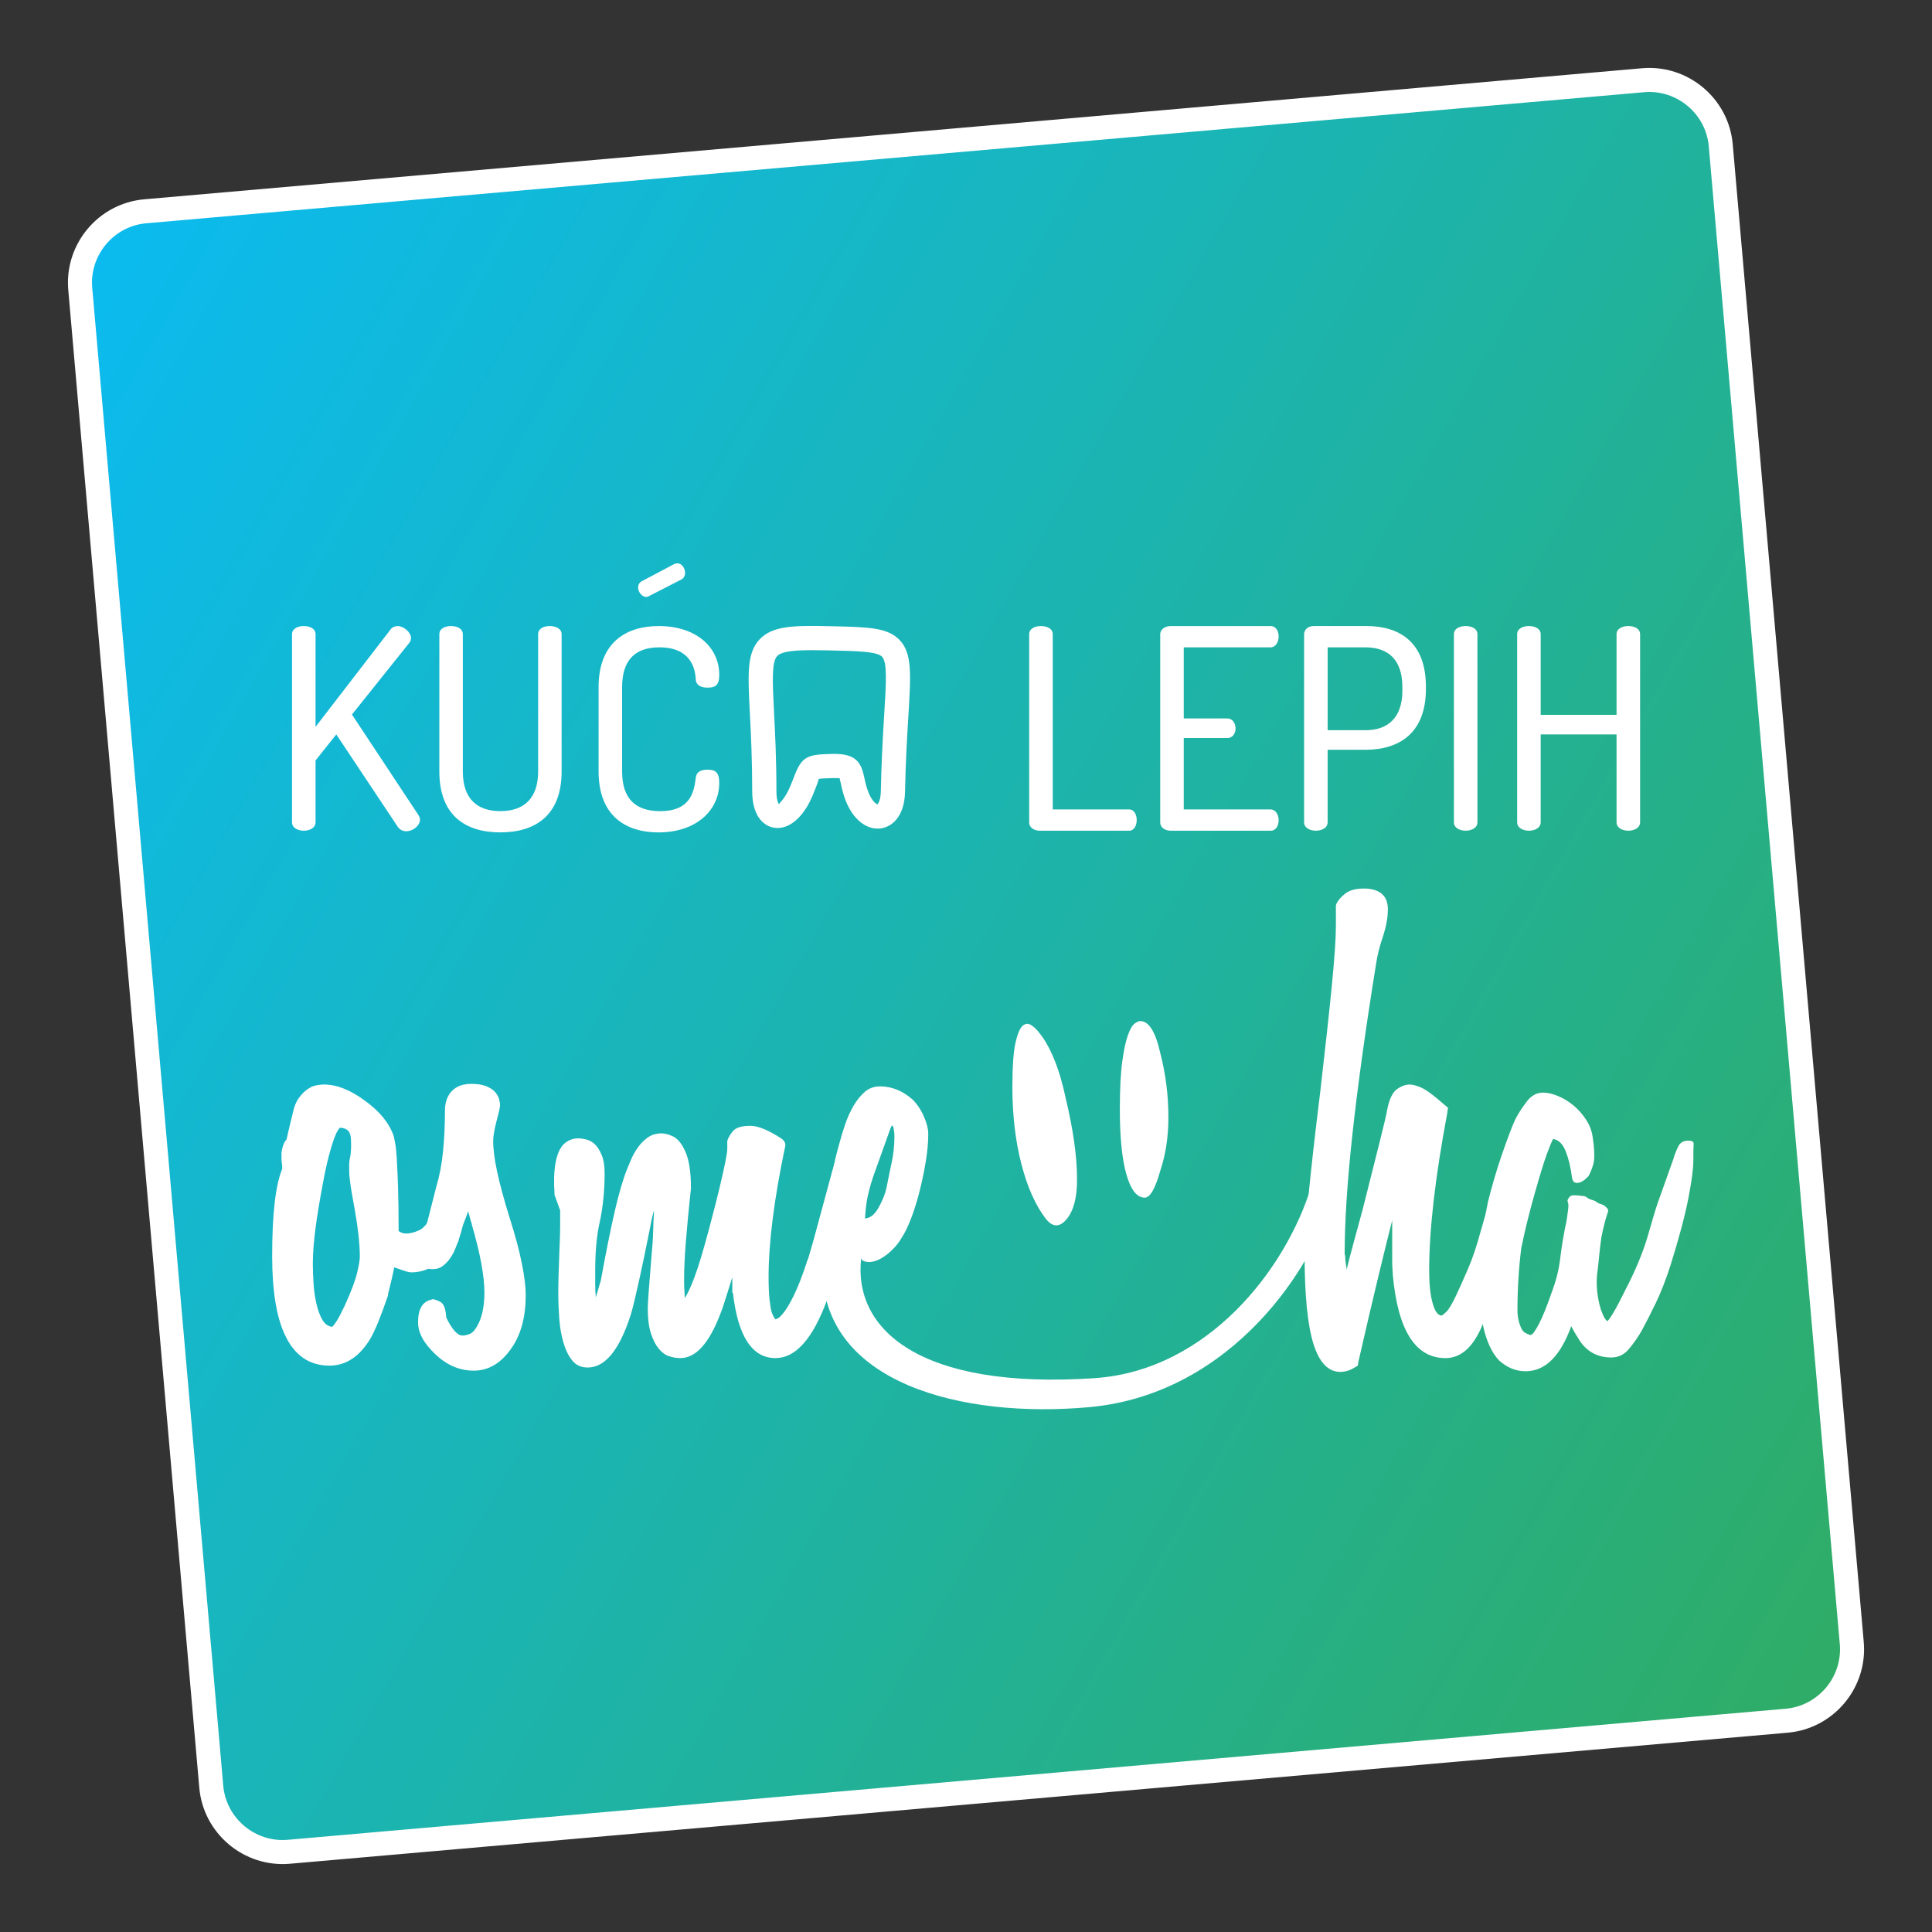<?xml version="1.0" encoding="utf-8"?>
<!-- Generator: Adobe Illustrator 16.0.0, SVG Export Plug-In . SVG Version: 6.00 Build 0)  -->
<!DOCTYPE svg PUBLIC "-//W3C//DTD SVG 1.1//EN" "http://www.w3.org/Graphics/SVG/1.1/DTD/svg11.dtd">
<svg version="1.1" id="Layer_1" xmlns="http://www.w3.org/2000/svg" xmlns:xlink="http://www.w3.org/1999/xlink" x="0px" y="0px"
	 width="283.464px" height="283.464px" viewBox="0 0 283.464 283.464" enable-background="new 0 0 283.464 283.464"
	 xml:space="preserve">
<rect x="0" y="0" width="283.464" height="283.464" fill="#333333" stroke="none"/>
<g id="Layer_1_1_">
	<g>
		<g>
			<defs>
				<path id="SVGID_1_" d="M241.087,11.77L21.32,30.999c-5.751,0.502-10.05,5.627-9.547,11.378l19.224,219.771
					c0.505,5.752,5.625,10.047,11.381,9.547l219.768-19.229c5.753-0.504,10.05-5.625,9.55-11.379l-19.228-219.77
					c-0.475-5.445-5.092-9.587-10.467-9.587C241.699,11.73,241.394,11.743,241.087,11.77"/>
			</defs>
			<clipPath id="SVGID_2_">
				<use xlink:href="#SVGID_1_"  overflow="visible"/>
			</clipPath>
			
				<linearGradient id="SVGID_3_" gradientUnits="userSpaceOnUse" x1="68.204" y1="-65.527" x2="69.615" y2="-65.527" gradientTransform="matrix(201.439 116.301 -116.301 201.439 -21360.148 5327.392)">
				<stop  offset="0" style="stop-color:#0BBBEF"/>
				<stop  offset="1" style="stop-color:#2FAC66"/>
			</linearGradient>
			<polygon clip-path="url(#SVGID_2_)" fill="url(#SVGID_3_)" points="76.501,-101.254 384.98,76.846 206.964,385.179 
				-101.515,207.08 			"/>
		</g>
	</g>
	<g>
		<g>
			<defs>
				<rect id="SVGID_4_" x="-58.268" y="-58.268" width="400" height="400"/>
			</defs>
			<clipPath id="SVGID_5_">
				<use xlink:href="#SVGID_4_"  overflow="visible"/>
			</clipPath>
			<path clip-path="url(#SVGID_5_)" fill="none" stroke="#FFFFFF" stroke-width="3.528" stroke-miterlimit="10" d="
				M271.694,241.087c0.5,5.752-3.795,10.875-9.551,11.377L42.376,271.693c-5.755,0.503-10.875-3.796-11.379-9.546L11.773,42.377
				C11.271,36.624,15.568,31.501,21.319,31l219.769-19.23c5.756-0.501,10.879,3.796,11.381,9.547L271.694,241.087z"/>
		</g>
		<g>
			<defs>
				<rect id="SVGID_6_" x="-58.268" y="-58.268" width="400" height="400"/>
			</defs>
			<clipPath id="SVGID_7_">
				<use xlink:href="#SVGID_6_"  overflow="visible"/>
			</clipPath>
			<path clip-path="url(#SVGID_7_)" fill="#FFFFFF" d="M42.848,93.044c0-0.819,0.865-1.191,1.729-1.191
				c0.859,0,1.721,0.373,1.721,1.191v13.596l11.011-14.29c0.245-0.334,0.656-0.497,1.026-0.497c0.865,0,1.973,0.905,1.973,1.764
				c0,0.211-0.083,0.497-0.29,0.746l-8.379,10.472l9.779,14.79c0.121,0.203,0.205,0.411,0.205,0.612
				c0,0.906-1.026,1.725-2.016,1.725c-0.491,0-0.945-0.2-1.272-0.691l-8.996-13.519l-3.041,3.82v9.078
				c0,0.82-0.862,1.233-1.721,1.233c-0.864,0-1.729-0.413-1.729-1.233V93.044L42.848,93.044z"/>
		</g>
		<g>
			<defs>
				<rect id="SVGID_8_" x="-58.268" y="-58.268" width="400" height="400"/>
			</defs>
			<clipPath id="SVGID_9_">
				<use xlink:href="#SVGID_8_"  overflow="visible"/>
			</clipPath>
			<path clip-path="url(#SVGID_9_)" fill="#FFFFFF" d="M78.955,93.044c0-0.819,0.819-1.191,1.726-1.191
				c0.821,0,1.721,0.373,1.721,1.191v20.131c0,6.534-3.944,8.953-8.99,8.953c-5.055,0-8.953-2.419-8.953-8.953V93.044
				c0-0.819,0.856-1.191,1.721-1.191c0.861,0,1.726,0.373,1.726,1.191v20.131c0,3.982,2.053,5.833,5.506,5.833
				c3.446,0,5.543-1.852,5.543-5.833V93.044L78.955,93.044z"/>
		</g>
		<g>
			<defs>
				<rect id="SVGID_10_" x="-58.268" y="-58.268" width="400" height="400"/>
			</defs>
			<clipPath id="SVGID_11_">
				<use xlink:href="#SVGID_10_"  overflow="visible"/>
			</clipPath>
			<path clip-path="url(#SVGID_11_)" fill="#FFFFFF" d="M96.742,94.979c-3.535,0-5.465,1.844-5.465,5.83v12.367
				c0,3.982,1.931,5.835,5.587,5.835c4.559,0,4.97-2.964,5.221-4.896c0.076-0.815,0.694-1.188,1.721-1.188
				c1.153,0,1.723,0.373,1.723,1.932c0,4.065-3.409,7.271-8.913,7.271c-4.802,0-8.79-2.42-8.79-8.955v-12.367
				c0-6.533,4.024-8.954,8.831-8.954c5.503,0,8.872,3.124,8.872,7.148c0,1.56-0.57,1.888-1.723,1.888
				c-1.107,0-1.686-0.452-1.721-1.188C101.999,98.058,101.342,94.979,96.742,94.979 M95.302,87.417
				c-0.163,0.086-0.284,0.168-0.449,0.168c-0.697,0-1.232-0.741-1.232-1.397c0-0.369,0.162-0.696,0.535-0.907l4.803-2.542
				c0.122-0.045,0.287-0.086,0.413-0.086c0.698,0,1.146,0.743,1.146,1.397c0,0.372-0.162,0.78-0.572,0.987L95.302,87.417z"/>
		</g>
		<g>
			<defs>
				<rect id="SVGID_12_" x="-58.268" y="-58.268" width="400" height="400"/>
			</defs>
			<clipPath id="SVGID_13_">
				<use xlink:href="#SVGID_12_"  overflow="visible"/>
			</clipPath>
			<path clip-path="url(#SVGID_13_)" fill="#FFFFFF" d="M152.565,121.881c-0.784,0-1.563-0.414-1.563-1.232V93.043
				c0-0.818,0.865-1.189,1.728-1.189c0.864,0,1.728,0.371,1.728,1.189v25.718h11.209c0.744,0,1.111,0.777,1.111,1.561
				c0,0.779-0.367,1.56-1.111,1.56L152.565,121.881L152.565,121.881z"/>
		</g>
		<g>
			<defs>
				<rect id="SVGID_14_" x="-58.268" y="-58.268" width="400" height="400"/>
			</defs>
			<clipPath id="SVGID_15_">
				<use xlink:href="#SVGID_14_"  overflow="visible"/>
			</clipPath>
			<path clip-path="url(#SVGID_15_)" fill="#FFFFFF" d="M173.681,105.411h6.402c0.74,0,1.197,0.697,1.197,1.477
				c0,0.662-0.376,1.395-1.197,1.395h-6.402v10.479h12.73c0.739,0,1.192,0.738,1.192,1.602c0,0.738-0.37,1.518-1.192,1.518h-14.623
				c-0.781,0-1.56-0.414-1.56-1.232V93.09c0-0.822,0.778-1.235,1.56-1.235h14.623c0.822,0,1.192,0.778,1.192,1.524
				c0,0.859-0.453,1.6-1.192,1.6h-12.73V105.411z"/>
		</g>
		<g>
			<defs>
				<rect id="SVGID_16_" x="-58.268" y="-58.268" width="400" height="400"/>
			</defs>
			<clipPath id="SVGID_17_">
				<use xlink:href="#SVGID_16_"  overflow="visible"/>
			</clipPath>
			<path clip-path="url(#SVGID_17_)" fill="#FFFFFF" d="M191.341,93.044c0-0.615,0.533-1.191,1.396-1.191h7.762
				c4.847,0,8.709,2.385,8.709,8.874v0.37c0,6.452-3.903,8.91-8.869,8.91h-5.549v10.641c0,0.819-0.861,1.232-1.727,1.232
				c-0.857,0-1.725-0.413-1.725-1.232V93.044H191.341z M194.791,94.979v12.157h5.549c3.361,0,5.418-1.891,5.418-5.832v-0.496
				c0-3.984-2.057-5.829-5.418-5.829H194.791z"/>
		</g>
		<g>
			<defs>
				<rect id="SVGID_18_" x="-58.268" y="-58.268" width="400" height="400"/>
			</defs>
			<clipPath id="SVGID_19_">
				<use xlink:href="#SVGID_18_"  overflow="visible"/>
			</clipPath>
			<path clip-path="url(#SVGID_19_)" fill="#FFFFFF" d="M213.32,93.044c0-0.819,0.855-1.191,1.723-1.191
				c0.861,0,1.725,0.373,1.725,1.191v27.604c0,0.82-0.862,1.233-1.725,1.233c-0.867,0-1.723-0.413-1.723-1.233V93.044z"/>
		</g>
		<g>
			<defs>
				<rect id="SVGID_20_" x="-58.268" y="-58.268" width="400" height="400"/>
			</defs>
			<clipPath id="SVGID_21_">
				<use xlink:href="#SVGID_20_"  overflow="visible"/>
			</clipPath>
			<path clip-path="url(#SVGID_21_)" fill="#FFFFFF" d="M237.182,107.751H226.05v12.899c0,0.819-0.866,1.232-1.725,1.232
				c-0.863,0-1.728-0.413-1.728-1.232V93.044c0-0.819,0.862-1.191,1.728-1.191c0.857,0,1.725,0.373,1.725,1.191v11.834h11.132
				V93.044c0-0.819,0.858-1.191,1.728-1.191c0.86,0,1.727,0.373,1.727,1.191v27.605c0,0.819-0.865,1.232-1.727,1.232
				c-0.867,0-1.728-0.413-1.728-1.232V107.751z"/>
		</g>
		<g>
			<defs>
				<rect id="SVGID_22_" x="-58.268" y="-58.268" width="400" height="400"/>
			</defs>
			<clipPath id="SVGID_23_">
				<use xlink:href="#SVGID_22_"  overflow="visible"/>
			</clipPath>
			<path clip-path="url(#SVGID_23_)" fill="#FFFFFF" d="M128.764,121.573L128.764,121.573c-2.092-0.005-3.978-1.83-4.92-4.765
				c-0.251-0.789-0.397-1.448-0.51-1.991c-0.046-0.223-0.104-0.479-0.155-0.655c-0.087,0.024-0.327,0.003-0.735,0l-0.405,0.007
				c-0.853,0.025-1.732,0.045-1.96,0.13h0.003c0.092,0-0.097,0.485-0.258,0.921c-0.169,0.428-0.361,0.949-0.624,1.567
				c-1.244,2.943-3.156,4.699-5.127,4.699c-1.712,0-3.71-1.411-3.71-5.388c0-4.652-0.183-8.343-0.338-11.309
				c-0.309-5.989-0.46-8.993,1.439-10.997c1.827-1.915,4.765-2.039,9.863-1.926l0.532,0.011c5.619,0.123,8.438,0.186,10.187,2.088
				c1.791,1.943,1.6,4.997,1.232,11.075c-0.18,2.895-0.399,6.544-0.494,11.17C132.709,119.911,130.714,121.573,128.764,121.573
				 M122.443,110.612c3.354,0,3.941,1.501,4.363,3.458c0.094,0.452,0.209,0.998,0.422,1.654c0.524,1.64,1.259,2.232,1.513,2.291
				c0.119-0.108,0.466-0.631,0.493-1.875c0.091-4.679,0.317-8.383,0.497-11.312c0.284-4.592,0.466-7.623-0.3-8.455
				c-0.723-0.79-3.627-0.854-7.651-0.942l-0.535-0.012c-0.724-0.018-1.399-0.023-2.025-0.023c-2.157,0-4.467,0.096-5.181,0.845
				c-0.853,0.896-0.695,3.871-0.469,8.368c0.16,3.01,0.347,6.744,0.347,11.491c0,1.265,0.281,1.819,0.381,1.912
				c-0.075-0.107,0.81-0.659,1.628-2.6c0.243-0.573,0.428-1.059,0.582-1.458c1.127-2.965,1.915-3.245,5.436-3.337L122.443,110.612z"
				/>
		</g>
		<g>
			<defs>
				<rect id="SVGID_24_" x="-58.268" y="-58.268" width="400" height="400"/>
			</defs>
			<clipPath id="SVGID_25_">
				<use xlink:href="#SVGID_24_"  overflow="visible"/>
			</clipPath>
			<path clip-path="url(#SVGID_25_)" fill="#FFFFFF" d="M67.948,167.66c1.472,0,2.207,0.736,2.207,2.211
				c0,1.588-0.218,3.289-0.645,5.094c-0.432,1.81-1.103,3.721-2.017,5.742c-1.777,3.983-4.171,5.975-7.167,5.975
				c-0.186,0-0.429-0.051-0.735-0.143c-0.309-0.088-0.89-0.289-1.749-0.596c-0.122,0.613-0.254,1.237-0.405,1.879
				c-0.155,0.646-0.323,1.333-0.508,2.067v0.185c-0.546,1.592-1.036,2.91-1.458,3.951c-0.431,1.043-0.827,1.868-1.188,2.479
				c-1.584,2.576-3.569,3.863-5.942,3.863c-2.927,0-5.091-1.472-6.49-4.412c-1.28-2.629-1.919-6.521-1.919-11.67
				c0-6.117,0.485-10.377,1.466-12.762v-0.557c-0.066-0.367-0.099-0.686-0.099-0.965v-0.773v-0.102
				c0.127-0.912,0.373-1.559,0.734-1.924c0.062-0.248,0.154-0.641,0.278-1.195c0.125-0.551,0.333-1.436,0.642-2.664
				c0.176-0.92,0.471-1.65,0.865-2.205c0.394-0.547,0.804-0.975,1.235-1.28c0.424-0.308,0.847-0.511,1.278-0.603
				c0.431-0.09,0.822-0.135,1.189-0.135c1.888,0,3.9,0.797,6.034,2.387c2.132,1.529,3.533,3.244,4.202,5.146
				c0.063,0.242,0.139,0.61,0.229,1.104c0.094,0.486,0.17,1.238,0.23,2.244c0.062,1.015,0.125,2.381,0.183,4.092
				c0.058,1.718,0.089,3.887,0.089,6.521c0.308,0.244,0.677,0.368,1.104,0.368c0.549,0,1.177-0.149,1.885-0.463
				c0.7-0.304,1.389-1.162,2.063-2.567c0.124-0.369,0.355-1.09,0.688-2.164c0.336-1.068,0.78-2.858,1.331-5.371
				C65.93,168.583,66.722,167.66,67.948,167.66 M50.59,191.544c0.917-2.021,1.513-3.596,1.789-4.73
				c0.275-1.131,0.415-1.941,0.415-2.432c0-0.858-0.06-1.871-0.181-3.036c-0.127-1.163-0.31-2.443-0.56-3.854
				c-0.365-1.957-0.595-3.306-0.683-4.037c-0.095-0.74-0.138-1.262-0.138-1.566v-1.01c0-0.366,0.058-0.799,0.179-1.289
				c0.063-0.483,0.096-0.896,0.096-1.237v-0.781c0-0.853-0.154-1.422-0.457-1.7c-0.309-0.273-0.706-0.41-1.195-0.41
				c-0.063,0.065-0.172,0.221-0.323,0.461c-0.156,0.242-0.335,0.658-0.552,1.24c-0.214,0.584-0.457,1.395-0.73,2.428
				c-0.277,1.048-0.572,2.393-0.878,4.045c-0.486,2.572-0.858,4.824-1.104,6.75c-0.241,1.93-0.368,3.598-0.368,5.009
				c0,0.858,0.035,1.808,0.099,2.849c0.058,1.041,0.199,2.038,0.414,2.981c0.214,0.954,0.502,1.749,0.871,2.392
				c0.367,0.643,0.858,0.997,1.472,1.059c0.119-0.125,0.317-0.383,0.596-0.787C49.625,193.49,50.038,192.705,50.59,191.544"/>
		</g>
		<g>
			<defs>
				<rect id="SVGID_26_" x="-58.268" y="-58.268" width="400" height="400"/>
			</defs>
			<clipPath id="SVGID_27_">
				<use xlink:href="#SVGID_26_"  overflow="visible"/>
			</clipPath>
			<path clip-path="url(#SVGID_27_)" fill="#FFFFFF" d="M72.36,167.391c0,1.22,0.196,2.752,0.593,4.589
				c0.394,1.841,0.998,4.039,1.793,6.609c0.858,2.699,1.472,4.981,1.833,6.852c0.369,1.861,0.557,3.381,0.557,4.542
				c0,3.188-0.679,5.757-2.023,7.718c-1.53,2.271-3.393,3.402-5.604,3.402c-2.331,0-4.41-1.014-6.247-3.033
				c-1.281-1.354-1.926-2.699-1.926-4.044c0-1.899,0.614-2.999,1.834-3.312c0.064,0,0.11-0.012,0.139-0.037
				c0.032-0.036,0.078-0.053,0.138-0.053c0.308,0,0.706,0.14,1.195,0.416c0.486,0.273,0.764,1.028,0.821,2.248
				c0.861,1.779,1.657,2.664,2.396,2.664c0.302,0,0.655-0.076,1.053-0.229c0.396-0.153,0.779-0.566,1.149-1.243
				c0.67-1.22,1.011-2.84,1.011-4.866c0-2.387-0.615-5.693-1.841-9.919v-0.095c-0.125-0.305-0.226-0.657-0.319-1.053
				c-0.091-0.396-0.199-0.784-0.323-1.151c-0.244,0.733-0.458,1.487-0.643,2.256c-0.182,0.761-0.396,1.513-0.645,2.244v0.092
				c-0.124,0.25-0.272,0.619-0.454,1.104c-0.186,0.49-0.428,0.963-0.74,1.426c-0.3,0.46-0.674,0.854-1.102,1.193
				c-0.425,0.336-0.945,0.502-1.56,0.502c-0.491,0-0.945-0.119-1.376-0.365c-0.677-0.305-0.89-0.793-0.647-1.469
				c0.431-1.715,0.862-3.43,1.287-5.146c0.43-1.712,0.855-3.399,1.287-5.051c0.491-1.651,0.827-3.415,1.009-5.289
				c0.185-1.862,0.277-3.838,0.277-5.92c0-1.22,0.338-2.187,1.01-2.894c0.673-0.701,1.624-1.054,2.85-1.054
				c0.917,0,1.664,0.121,2.248,0.364c0.583,0.248,1.015,0.538,1.288,0.876c0.272,0.333,0.46,0.674,0.551,1.007
				c0.091,0.342,0.138,0.631,0.138,0.872c0,0.129-0.034,0.339-0.094,0.647c-0.061,0.305-0.214,0.916-0.457,1.834
				C72.508,165.856,72.36,166.777,72.36,167.391"/>
		</g>
		<g>
			<defs>
				<rect id="SVGID_28_" x="-58.268" y="-58.268" width="400" height="400"/>
			</defs>
			<clipPath id="SVGID_29_">
				<use xlink:href="#SVGID_28_"  overflow="visible"/>
			</clipPath>
			<path clip-path="url(#SVGID_29_)" fill="#FFFFFF" d="M125.266,167.022c0.489,0,0.945,0.181,1.379,0.547
				c0.426,0.368,0.642,1.013,0.642,1.933c0,0.186-0.015,0.457-0.048,0.824c-0.032,0.369-0.107,0.893-0.226,1.562
				c-0.124,0.677-0.306,1.532-0.55,2.573c-0.251,1.041-0.587,2.328-1.012,3.857c-0.676,2.264-1.348,4.441-2.02,6.523
				c-0.674,2.08-1.38,4.07-2.114,5.969c-2.083,5.635-4.592,8.451-7.533,8.451c-3.43,0-5.514-3.182-6.245-9.555
				c-0.058,0-0.093-0.031-0.093-0.093v-2.202c-0.431,1.348-0.781,2.463-1.056,3.352c-0.278,0.887-0.503,1.547-0.686,1.975
				c-1.654,4.352-3.617,6.523-5.881,6.523c-0.555,0-1.101-0.094-1.657-0.277c-0.548-0.179-1.053-0.55-1.515-1.104
				c-0.456-0.547-0.841-1.297-1.147-2.246c-0.304-0.95-0.463-2.161-0.463-3.631c0-0.795,0.188-3.396,0.555-7.81
				c0.127-1.219,0.204-2.384,0.232-3.487c0.027-1.104,0.076-2.144,0.136-3.123c-0.186,0.549-0.368,1.347-0.55,2.385
				c-1.348,6.736-2.299,11.023-2.848,12.861c-1.654,5.209-3.765,7.813-6.339,7.813c-0.98,0-1.744-0.352-2.295-1.063
				c-0.552-0.699-0.98-1.59-1.287-2.664c-0.309-1.065-0.502-2.246-0.596-3.535c-0.09-1.284-0.138-2.541-0.138-3.766
				c0-0.677,0.017-1.545,0.048-2.615c0.029-1.07,0.073-2.373,0.133-3.904c0.058-1.284,0.095-2.375,0.095-3.262v-2.25l-0.736-2.023
				c-0.061-0.059-0.088-0.18-0.088-0.365c-0.243-3.613,0.182-6.029,1.281-7.257c0.614-0.61,1.348-0.915,2.204-0.915
				c0.37,0,0.783,0.059,1.24,0.182c0.459,0.123,0.874,0.365,1.244,0.733c0.364,0.366,0.687,0.886,0.962,1.563
				c0.278,0.672,0.419,1.557,0.419,2.666c0,2.567-0.249,4.987-0.743,7.252c-0.426,1.896-0.639,4.256-0.639,7.07v1.979
				c0,0.642,0.028,1.271,0.092,1.885c0.121-0.43,0.242-0.842,0.362-1.243c0.126-0.399,0.245-0.808,0.37-1.239
				c0.739-4.041,1.408-7.393,2.02-10.058c0.611-2.664,1.227-4.763,1.836-6.289c0.123-0.306,0.307-0.753,0.553-1.331
				c0.248-0.585,0.565-1.168,0.968-1.749c0.394-0.584,0.882-1.088,1.463-1.517c0.59-0.424,1.276-0.639,2.073-0.639
				c0.484,0,1.053,0.15,1.695,0.455c0.645,0.305,1.212,0.981,1.703,2.021c0.606,1.225,0.912,3.062,0.912,5.514v0.089
				c-0.306,2.817-0.544,5.342-0.726,7.582c-0.186,2.229-0.28,4.176-0.28,5.826c0,0.68,0.012,1.213,0.048,1.611
				c0.029,0.398,0.046,0.752,0.046,1.059c0.367-0.492,0.843-1.507,1.423-3.033c0.579-1.531,1.298-3.918,2.16-7.162
				c0.669-2.511,1.191-4.552,1.559-6.109c0.368-1.563,0.643-2.807,0.828-3.723s0.273-1.545,0.273-1.885v-0.686v-0.457
				c0.125-0.436,0.394-0.905,0.829-1.428c0.428-0.52,1.286-0.781,2.569-0.781c1.105,0,2.602,0.613,4.503,1.841
				c0.551,0.368,0.736,0.825,0.551,1.374c-1.596,7.654-2.391,13.961-2.391,18.926c0,1.405,0.051,2.523,0.139,3.354
				c0.094,0.824,0.199,1.449,0.323,1.881c0.185,0.488,0.368,0.822,0.55,1.011c0.064,0,0.196-0.063,0.414-0.188
				c0.216-0.117,0.52-0.443,0.921-0.965c0.393-0.521,0.87-1.346,1.42-2.48c0.549-1.129,1.165-2.706,1.833-4.723v-0.099
				c0.061-0.058,0.158-0.286,0.279-0.688c0.12-0.396,0.322-1.084,0.597-2.066c0.271-0.979,0.645-2.322,1.101-4.039
				c0.463-1.719,1.061-3.915,1.793-6.615c0.121-0.306,0.229-0.646,0.323-1.008c0.09-0.369,0.197-0.736,0.322-1.107l0.185-0.822
				v-0.094C123.397,167.569,124.164,167.022,125.266,167.022"/>
		</g>
		<g>
			<defs>
				<rect id="SVGID_30_" x="-58.268" y="-58.268" width="400" height="400"/>
			</defs>
			<clipPath id="SVGID_31_">
				<use xlink:href="#SVGID_30_"  overflow="visible"/>
			</clipPath>
			<path clip-path="url(#SVGID_31_)" fill="#FFFFFF" d="M195.544,167.389c0.789,0,1.156,0.229,1.098,0.687
				c-0.063,0.459-0.089,1.055-0.089,1.797c0,0.117-0.021,0.32-0.048,0.594c-0.034,0.271-0.108,0.654-0.233,1.146
				c-0.121,0.495-0.269,1.166-0.459,2.021c-0.185,0.859-0.455,1.926-0.827,3.216c-1.98,8.063-13.744,27.664-35.188,29.61
				c-18.563,1.683-39.125-3.449-39.125-20.334c0-3.185,0.229-6.396,0.688-9.644c0.46-3.241,1.053-6.157,1.794-8.726
				c0.242-0.922,0.535-1.867,0.867-2.854c0.34-0.976,0.754-1.877,1.237-2.707c0.494-0.824,1.045-1.505,1.657-2.023
				c0.615-0.519,1.348-0.778,2.206-0.778c1.716,0,3.309,0.646,4.772,1.933c0.676,0.674,1.229,1.498,1.656,2.479
				c0.428,0.982,0.645,1.839,0.645,2.57c0,1.229-0.124,2.576-0.367,4.045c-0.241,1.47-0.545,2.928-0.909,4.361
				c-0.364,1.442-0.774,2.758-1.227,3.946c-0.459,1.196-0.928,2.165-1.414,2.899c-0.306,0.553-0.728,1.1-1.271,1.652
				c-0.548,0.551-1.108,0.992-1.686,1.331c-0.573,0.335-1.119,0.519-1.643,0.548c-0.513,0.034-1.386-0.078-1.313-0.684
				c-1.278,10.587,8.55,19.443,34.193,17.734c16.626-1.107,28.144-15.99,31.854-28.211c0.187-0.674,0.357-1.332,0.506-1.976
				c0.154-0.642,0.324-1.301,0.513-1.972C193.733,168.276,194.441,167.389,195.544,167.389 M130.684,165.457
				c-0.483,1.352-0.912,2.558-1.298,3.631c-0.394,1.068-0.764,2.111-1.122,3.121c-0.362,1.015-0.659,2.039-0.902,3.08
				c-0.235,1.041-0.385,2.201-0.446,3.488c0.78-0.063,1.455-0.607,2.024-1.652c0.567-1.043,0.945-1.987,1.128-2.849
				c0.234-1.226,0.491-2.463,0.762-3.718c0.27-1.256,0.402-2.561,0.402-3.904c0-0.306-0.045-0.689-0.133-1.152
				C131.007,165.044,130.869,165.027,130.684,165.457"/>
		</g>
		<g>
			<defs>
				<rect id="SVGID_32_" x="-58.268" y="-58.268" width="400" height="400"/>
			</defs>
			<clipPath id="SVGID_33_">
				<use xlink:href="#SVGID_32_"  overflow="visible"/>
			</clipPath>
			<path clip-path="url(#SVGID_33_)" fill="#FFFFFF" d="M222.363,168.492c0.975,0,1.473,0.887,1.473,2.663
				c0,0.124-0.021,0.304-0.047,0.548c-0.037,0.248-0.158,0.83-0.371,1.752c-0.211,0.912-0.551,2.244-1.015,3.992
				c-0.458,1.743-1.116,4.146-1.967,7.209c-1.472,5.326-2.423,8.514-2.856,9.557c-1.342,3.361-3.181,5.05-5.504,5.05
				c-4.41,0-6.982-4.07-7.723-12.22v-0.094l-0.087-1.375v-6.521c-0.554,2.146-1.224,4.867-2.021,8.175
				c-0.802,3.308-1.777,7.5-2.943,12.581l-0.084,0.559l-0.463,0.274c-0.678,0.424-1.379,0.64-2.113,0.64
				c-1.775,0-3.092-1.386-3.953-4.176c-0.854-2.791-1.281-7.182-1.281-13.186c0-1.59,0.182-4.332,0.551-8.223
				c0.373-3.885,0.949-9.045,1.744-15.474c0.733-6.306,1.301-11.5,1.701-15.57c0.396-4.072,0.6-6.995,0.6-8.769v-3.035l0.088-0.276
				c0.244-0.488,0.668-0.978,1.287-1.469c0.613-0.488,1.531-0.737,2.754-0.737h0.277c2.145,0.124,3.217,1.136,3.217,3.033
				c0,1.163-0.221,2.417-0.641,3.765c-0.559,1.596-0.925,3.063-1.113,4.407c-1.527,9.494-2.67,17.763-3.44,24.802
				c-0.769,7.043-1.144,12.922-1.144,17.639c0.061,0.123,0.09,0.271,0.09,0.46c0,0.183,0.011,0.411,0.045,0.687
				c0.031,0.28,0.078,0.596,0.14,0.965v0.187c0.304-1.228,0.655-2.571,1.056-4.043c0.396-1.47,0.844-3.091,1.326-4.87
				c1.047-4.16,1.872-7.453,2.483-9.871c0.616-2.418,0.979-3.996,1.103-4.729c0.309-1.534,0.78-2.526,1.422-2.989
				c0.646-0.461,1.273-0.688,1.891-0.688c0.425,0,0.99,0.152,1.695,0.459c0.703,0.305,1.822,1.137,3.353,2.481l0.553,0.456
				l-0.093,0.734c-1.775,9.436-2.666,17.146-2.666,23.147c0,2.022,0.171,3.632,0.514,4.82c0.328,1.192,0.776,1.796,1.323,1.796
				c0.062,0,0.276-0.171,0.646-0.508c0.371-0.334,0.857-1.15,1.47-2.436c0.493-1.039,1.073-2.339,1.745-3.902
				c0.677-1.559,1.287-3.383,1.843-5.465c0.298-1.104,0.703-2.404,1.187-3.904c0.493-1.5,0.984-3.198,1.473-5.1
				c0.125-0.484,0.355-1.144,0.689-1.973C220.908,168.896,221.503,168.492,222.363,168.492"/>
		</g>
		<g>
			<defs>
				<rect id="SVGID_34_" x="-58.268" y="-58.268" width="400" height="400"/>
			</defs>
			<clipPath id="SVGID_35_">
				<use xlink:href="#SVGID_34_"  overflow="visible"/>
			</clipPath>
			<path clip-path="url(#SVGID_35_)" fill="#FFFFFF" d="M248.08,167.391c0.307,0.063,0.445,0.228,0.414,0.5
				c-0.035,0.276-0.047,1.06-0.047,2.344c0,1.224-0.246,3.091-0.734,5.603c-0.486,2.513-1.346,5.73-2.567,9.646
				c-0.677,2.146-1.413,4.042-2.206,5.697c-0.799,1.649-1.507,3.032-2.111,4.131c-0.496,0.858-1.093,1.719-1.795,2.569
				c-0.703,0.863-1.574,1.289-2.617,1.289c-1.963,0-3.492-0.793-4.592-2.39c-0.186-0.307-0.389-0.625-0.602-0.967
				c-0.217-0.334-0.445-0.745-0.688-1.237c-1.595,4.41-3.83,6.613-6.699,6.613c-1.414,0-2.698-0.518-3.864-1.559
				c-2.201-2.271-3.212-7.014-3.03-14.24c0.061-1.16,0.215-2.523,0.457-4.086c0.248-1.563,0.553-3.23,0.926-5.008
				c0.246-0.979,0.531-2.051,0.87-3.215c0.335-1.164,0.7-2.326,1.101-3.492c0.4-1.162,0.783-2.232,1.148-3.215
				c0.368-0.979,0.7-1.778,1.008-2.387c0.432-0.798,0.969-1.607,1.609-2.438c0.646-0.824,1.423-1.24,2.345-1.24
				c0.673,0,1.406,0.174,2.204,0.509c0.799,0.334,1.547,0.798,2.256,1.376c0.7,0.588,1.313,1.271,1.83,2.067
				c0.523,0.795,0.842,1.625,0.967,2.479c0.299,1.965,0.334,3.336,0.092,4.133c-0.242,0.795-0.491,1.379-0.734,1.744
				c-0.124,0.127-0.292,0.274-0.506,0.463c-0.217,0.182-0.46,0.32-0.737,0.41c-0.271,0.096-0.521,0.096-0.729,0
				c-0.223-0.09-0.354-0.348-0.416-0.779c-0.185-1.473-0.494-2.735-0.922-3.817c-0.426-1.063-1.041-1.657-1.832-1.784
				c-0.182,0.307-0.494,1.041-0.924,2.206c-0.429,1.163-1.039,3.154-1.834,5.972c-0.799,2.813-1.437,5.448-1.929,7.893
				c-0.364,2.943-0.55,5.974-0.55,9.102c0,0.979,0.208,1.893,0.64,2.756c0.124,0.244,0.339,0.44,0.646,0.596
				c0.304,0.15,0.517,0.232,0.646,0.232c0.242,0,0.638-0.523,1.193-1.566c0.544-1.038,1.157-2.541,1.834-4.5
				c0.671-1.776,1.106-3.428,1.284-4.959c0.185-1.532,0.43-3.092,0.74-4.686c0.117-0.49,0.213-0.947,0.273-1.379
				c0.059-0.429,0.124-0.888,0.182-1.38c0.059-0.485,0.045-0.823-0.045-1.013c-0.097-0.182-0.041-0.395,0.137-0.635
				c0.184-0.25,0.386-0.371,0.599-0.371h0.508c0.119,0,0.274,0.015,0.456,0.047c0.188,0.029,0.334,0.043,0.461,0.043
				c0.239,0,0.454,0.078,0.639,0.23c0.188,0.152,0.404,0.264,0.646,0.318c0.245,0.063,0.445,0.143,0.598,0.234
				c0.153,0.092,0.318,0.199,0.504,0.319c0.246,0.062,0.488,0.15,0.736,0.274c0.188,0.126,0.348,0.275,0.506,0.461
				c0.157,0.182,0.168,0.396,0.045,0.645c-0.186,0.547-0.354,1.131-0.504,1.743c-0.154,0.613-0.295,1.228-0.412,1.837
				c-0.125,0.861-0.229,1.775-0.328,2.752c-0.086,0.981-0.199,1.93-0.317,2.852c-0.126,1.65,0.06,3.31,0.553,4.959
				c0.243,0.675,0.438,1.119,0.593,1.334c0.155,0.215,0.262,0.353,0.324,0.41c0.059,0,0.152-0.078,0.273-0.229
				c0.127-0.146,0.304-0.427,0.553-0.827c0.248-0.396,0.566-0.977,0.967-1.742c0.396-0.764,0.9-1.762,1.512-2.984
				c1.225-2.51,2.129-4.79,2.717-6.842c0.58-2.055,1.051-3.629,1.425-4.732l2.293-6.43c0.12-0.494,0.353-1.09,0.688-1.793
				C246.53,167.552,247.158,167.263,248.08,167.391"/>
		</g>
		<g>
			<defs>
				<rect id="SVGID_36_" x="-58.268" y="-58.268" width="400" height="400"/>
			</defs>
			<clipPath id="SVGID_37_">
				<use xlink:href="#SVGID_36_"  overflow="visible"/>
			</clipPath>
			<path clip-path="url(#SVGID_37_)" fill="#FFFFFF" d="M167.292,149.813c1.267,0,2.244,1.563,2.949,4.707
				c0.789,3.038,1.186,6.185,1.186,9.423c0,2.84-0.396,5.449-1.186,7.803c-0.734,2.648-1.498,3.973-2.285,3.973
				c-1.143,0-2.037-1.129-2.684-3.383c-0.645-2.265-0.969-5.449-0.969-9.571c0-2.94,0.119-5.271,0.354-6.992
				c0.231-1.717,0.512-3.019,0.832-3.899c0.323-0.881,0.654-1.449,0.989-1.697C166.821,149.931,167.089,149.813,167.292,149.813
				 M152.498,151.567c0.765,0.92,1.489,2.202,2.17,3.843c0.677,1.637,1.252,3.596,1.724,5.861c1.075,4.5,1.622,8.398,1.633,11.68
				c0.019,2.7-0.493,4.67-1.512,5.904c-1.029,1.24-2.04,1.236-3.038,0.01c-1.52-1.968-2.719-4.633-3.596-7.996
				c-0.879-3.369-1.321-7.102-1.342-11.207c0-3.055,0.146-5.246,0.442-6.594c0.295-1.342,0.653-2.197,1.063-2.564
				c0.414-0.367,0.855-0.385,1.324-0.06C151.828,150.775,152.212,151.15,152.498,151.567"/>
		</g>
	</g>
</g>
</svg>
